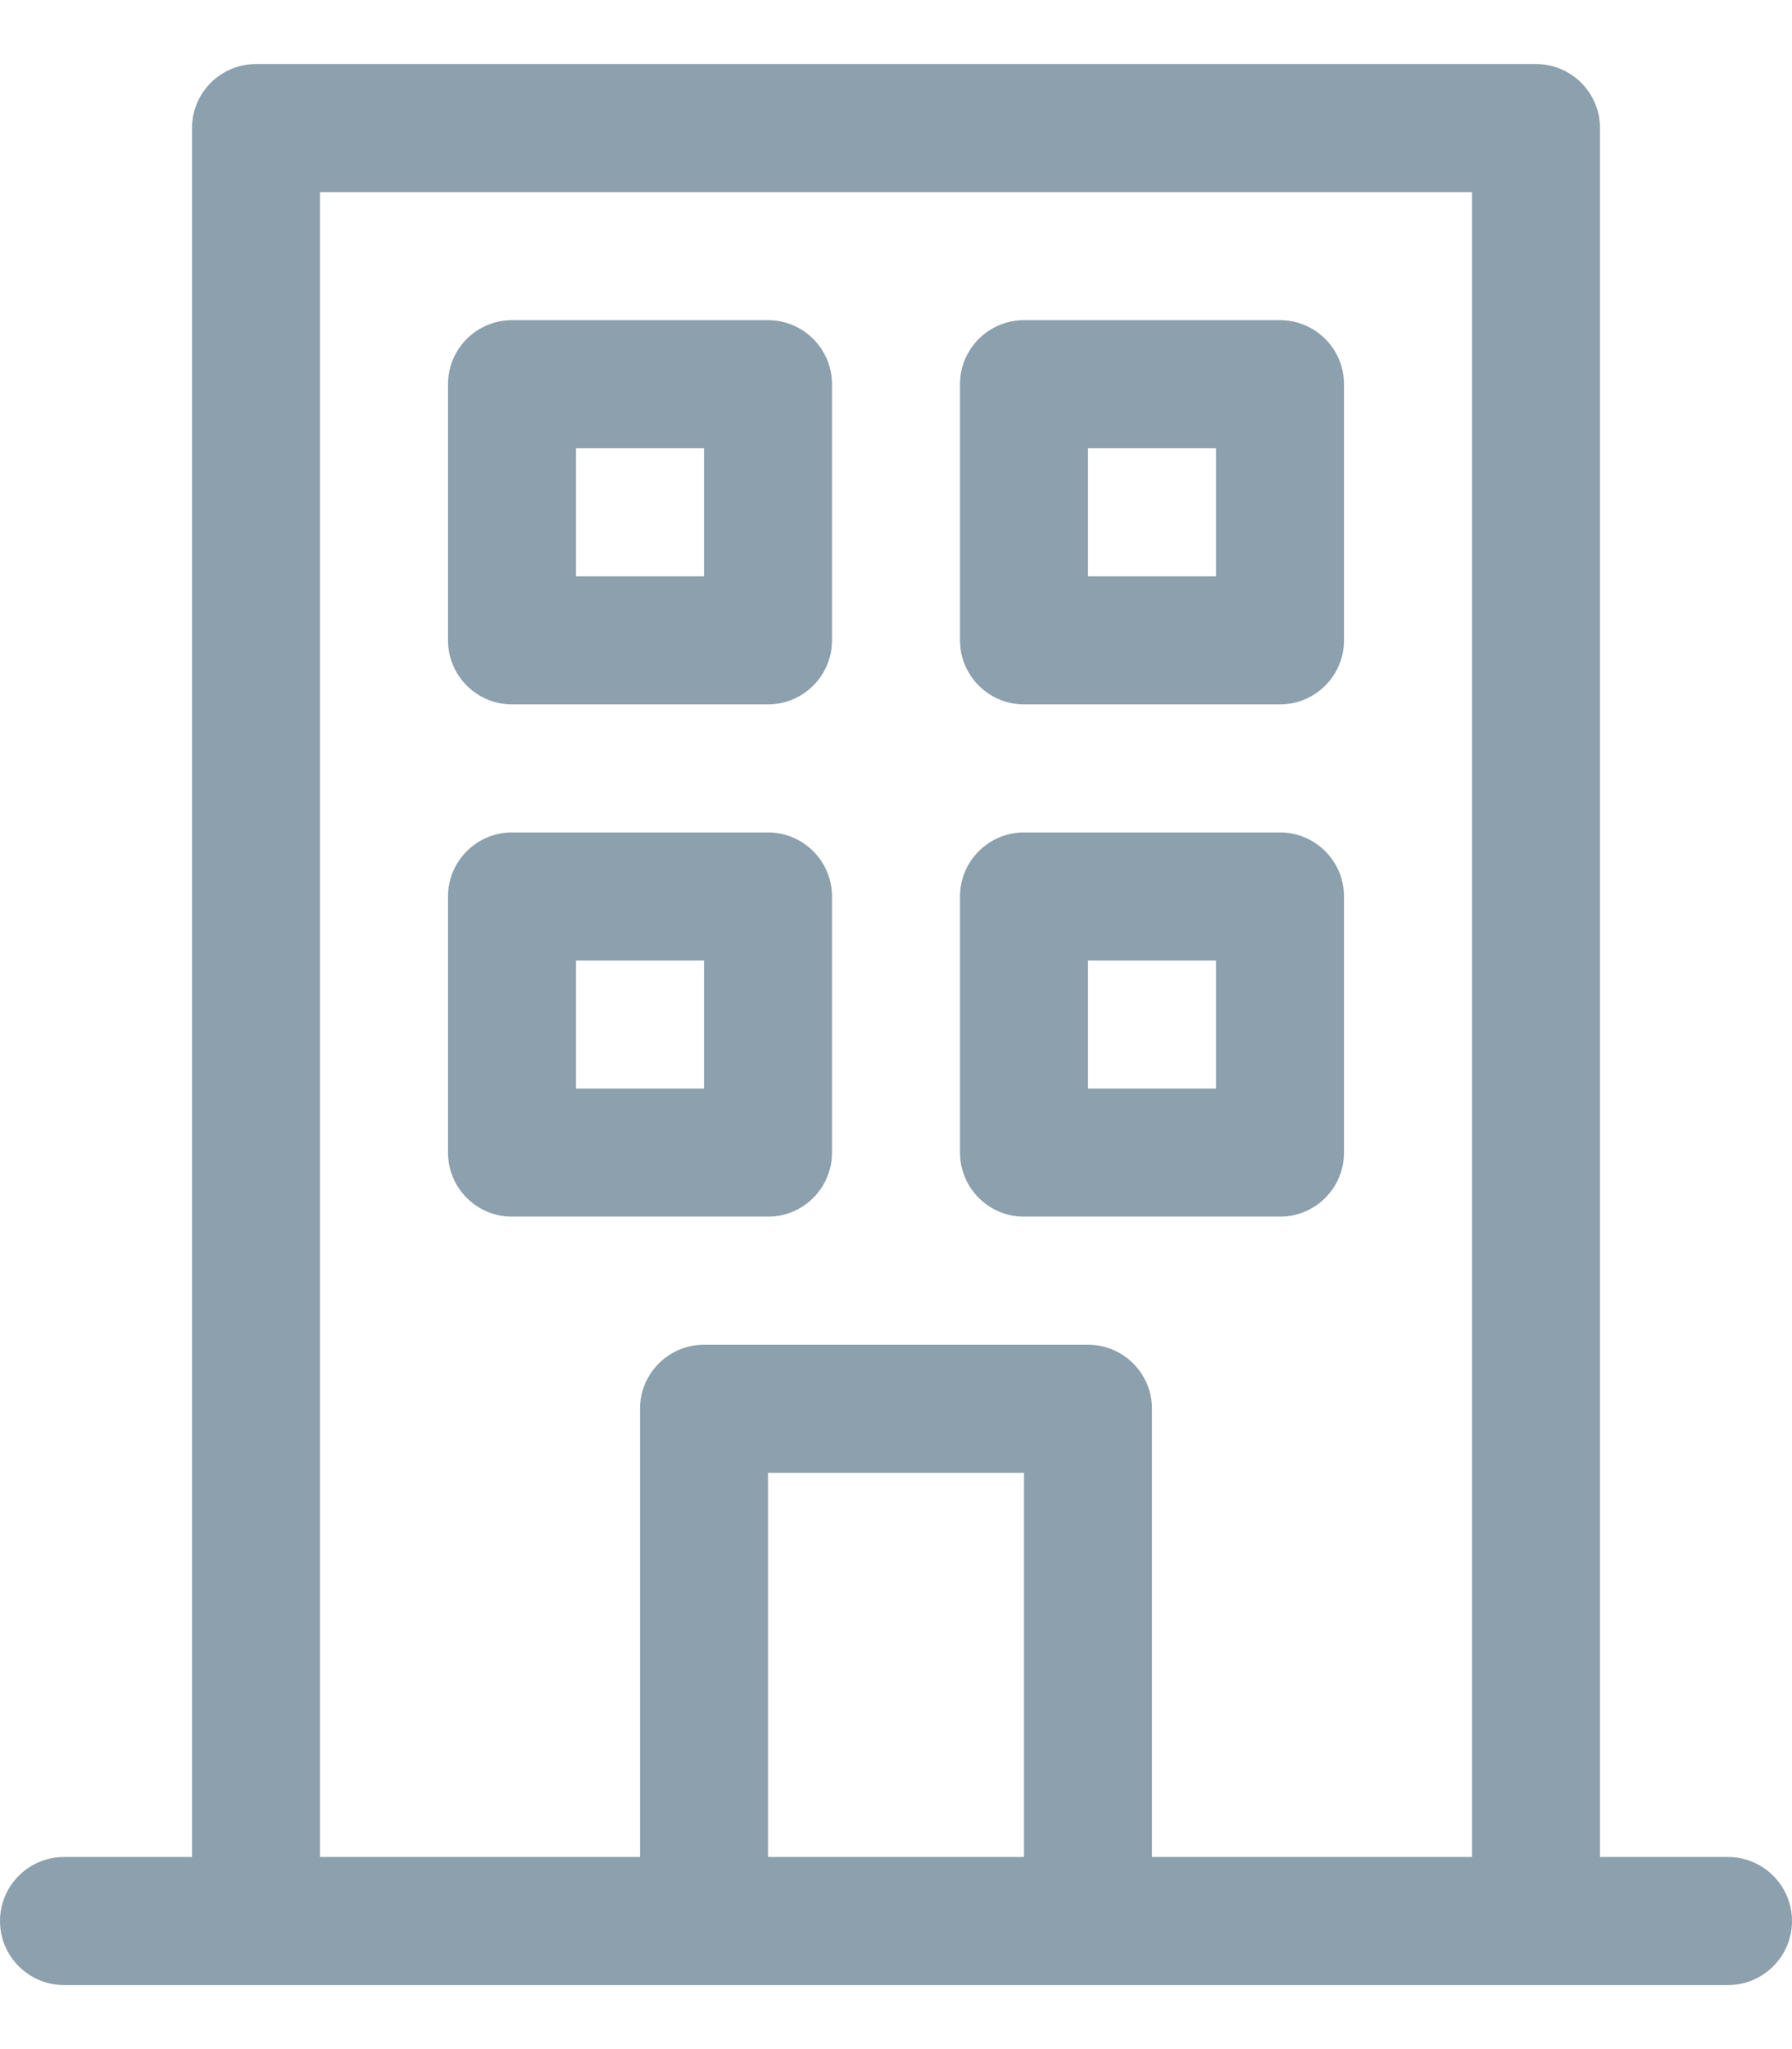 <?xml version="1.0" encoding="UTF-8"?>
<svg width="14px" height="16px" viewBox="0 0 14 16" version="1.1" xmlns="http://www.w3.org/2000/svg" xmlns:xlink="http://www.w3.org/1999/xlink">
    <!-- Generator: Sketch 52.5 (67469) - http://www.bohemiancoding.com/sketch -->
    <title>building</title>
    <desc>Created with Sketch.</desc>
    <g id="Page-1" stroke="none" stroke-width="1" fill="none" fill-rule="evenodd">
        <g id="Dasnboard_Manager_Dashboard_Page-1.2" transform="translate(-152, -640)" fill="#8CA1AD" fill-rule="nonzero">
            <g id="Group-8" transform="translate(108, 638)">
                <g id="building" transform="translate(44, 2)">
                    <path d="M1.5,14.5 L1.5,1 C1.5,0.724 1.724,0.5 2,0.5 L12,0.5 C12.276,0.5 12.5,0.724 12.5,1 L12.5,14.5 L13.5,14.5 C13.776,14.5 14,14.724 14,15 C14,15.276 13.776,15.5 13.5,15.5 L0.5,15.5 C0.224,15.5 0,15.276 0,15 C0,14.724 0.224,14.5 0.5,14.5 L1.5,14.5 Z M2.5,14.5 L5,14.5 L5,11 C5,10.724 5.224,10.5 5.5,10.5 L8.5,10.5 C8.776,10.5 9,10.724 9,11 L9,14.5 L11.5,14.5 L11.5,1.5 L2.5,1.5 L2.5,14.5 Z M6,14.5 L8,14.5 L8,11.5 L6,11.5 L6,14.5 Z M4.5,3.5 L4.5,4.5 L5.5,4.5 L5.5,3.5 L4.5,3.5 Z M4,2.5 L6,2.5 C6.276,2.5 6.5,2.724 6.5,3 L6.5,5 C6.5,5.276 6.276,5.5 6,5.5 L4,5.5 C3.724,5.5 3.5,5.276 3.5,5 L3.5,3 C3.5,2.724 3.724,2.5 4,2.5 Z M8.5,3.5 L8.5,4.5 L9.5,4.5 L9.5,3.5 L8.5,3.5 Z M8,2.5 L10,2.5 C10.276,2.5 10.5,2.724 10.5,3 L10.5,5 C10.5,5.276 10.276,5.5 10,5.5 L8,5.5 C7.724,5.5 7.5,5.276 7.5,5 L7.5,3 C7.5,2.724 7.724,2.5 8,2.5 Z M4.5,7.5 L4.5,8.5 L5.5,8.5 L5.5,7.5 L4.5,7.5 Z M4,6.5 L6,6.5 C6.276,6.5 6.5,6.724 6.5,7 L6.5,9 C6.5,9.276 6.276,9.5 6,9.5 L4,9.5 C3.724,9.5 3.5,9.276 3.5,9 L3.5,7 C3.5,6.724 3.724,6.5 4,6.5 Z M8.5,7.5 L8.5,8.5 L9.5,8.5 L9.5,7.5 L8.5,7.5 Z M8,6.5 L10,6.5 C10.276,6.5 10.5,6.724 10.5,7 L10.5,9 C10.5,9.276 10.276,9.5 10,9.5 L8,9.5 C7.724,9.5 7.5,9.276 7.5,9 L7.5,7 C7.5,6.724 7.724,6.5 8,6.5 Z" id="Combined-Shape"></path>
                </g>
            </g>
        </g>
    </g>
</svg>